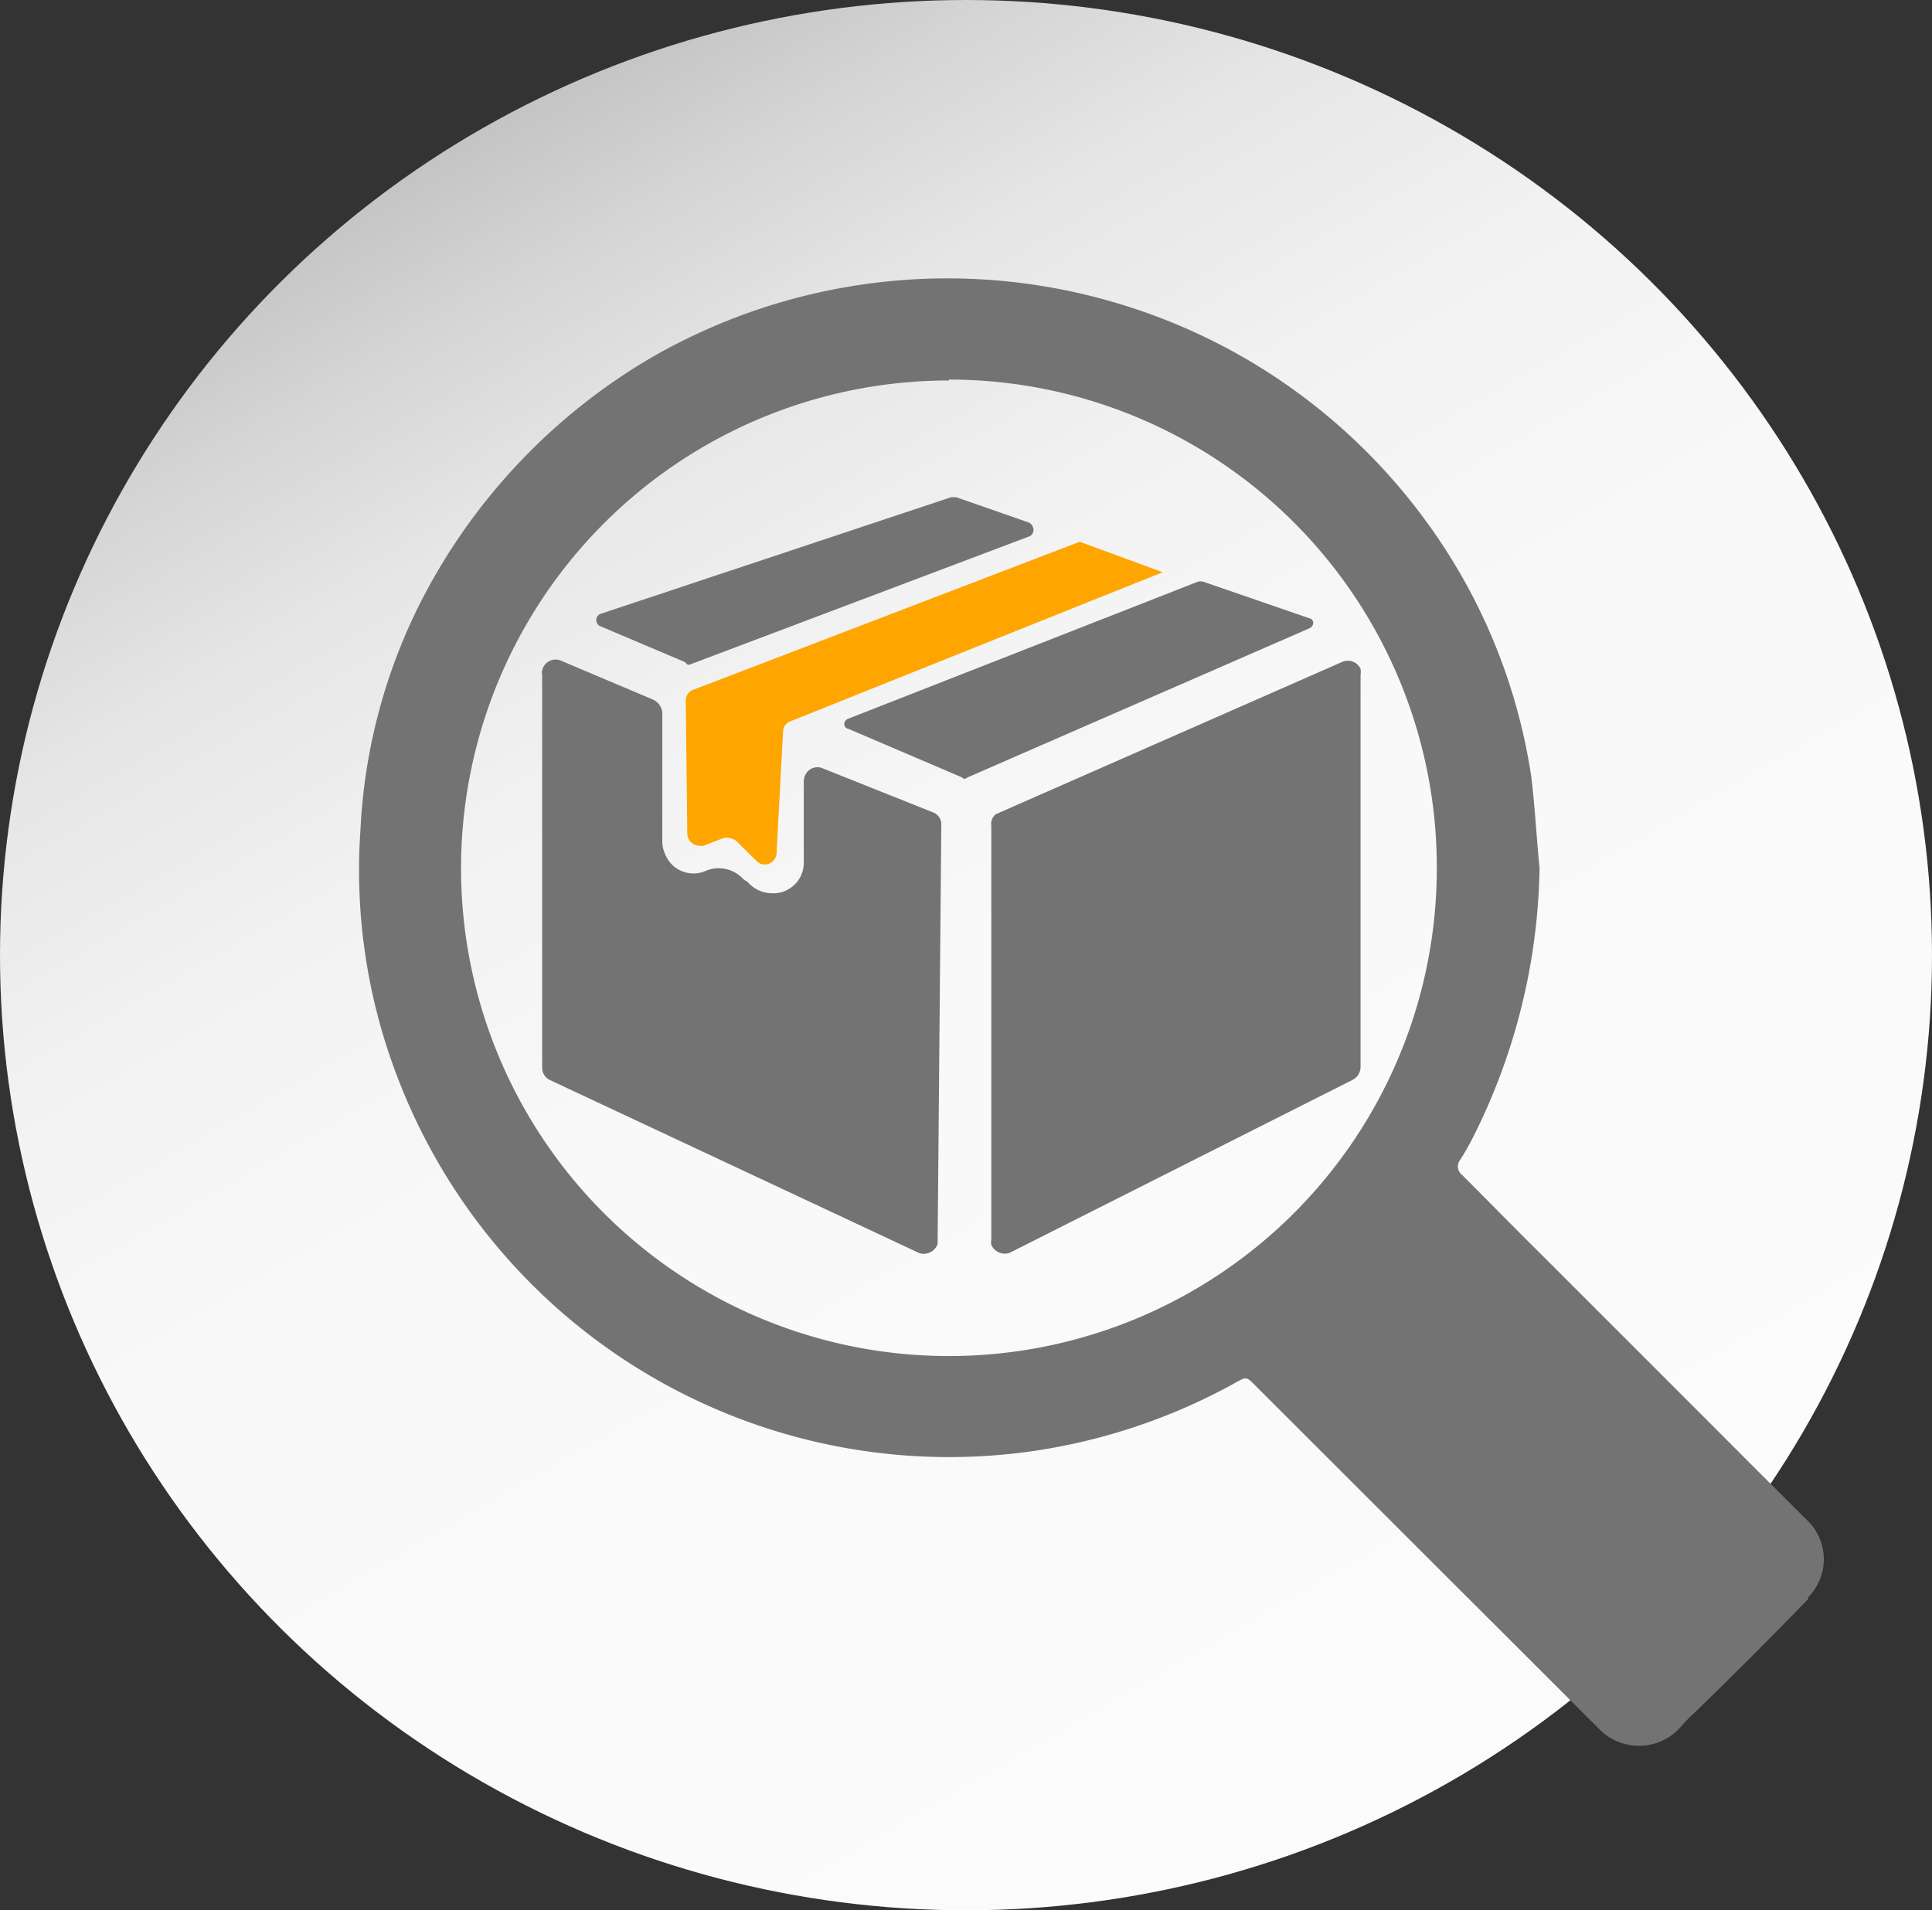 <svg id="Layer_1" data-name="Layer 1" xmlns="http://www.w3.org/2000/svg" xmlns:xlink="http://www.w3.org/1999/xlink" viewBox="0 0 63.36 62.66"><rect x="0" y="0" width="63.36" height="62.66" fill="#333333" stroke="none"/><defs><style>.cls-1{fill:url(#linear-gradient);}.cls-2{fill:#737373;}.cls-3{fill:orange;}</style><linearGradient id="linear-gradient" x1="15.97" y1="4.12" x2="47.39" y2="58.54" gradientUnits="userSpaceOnUse"><stop offset="0" stop-color="#c4c4c4"/><stop offset="0.08" stop-color="#d5d5d5"/><stop offset="0.18" stop-color="#e6e6e6"/><stop offset="0.32" stop-color="#f2f2f2"/><stop offset="0.5" stop-color="#f9f9f9"/><stop offset="1" stop-color="#fbfbfb"/></linearGradient></defs><ellipse class="cls-1" cx="31.68" cy="31.33" rx="31.68" ry="31.33"/><path class="cls-2" d="M17.78,22.16V35a.45.45,0,0,0,.24.42l12.12,5.68a.48.48,0,0,0,.61-.3l0-.12.12-13.62a.42.42,0,0,0-.29-.42L27,25.21a.44.44,0,0,0-.59.21.5.5,0,0,0-.05.21V28.3a1,1,0,0,1-1.05,1,1.06,1.06,0,0,1-.79-.37l-.13-.08a1.1,1.1,0,0,0-1.21-.3h0a1,1,0,0,1-1.37-.54,1,1,0,0,1-.09-.42l0-4.22a.53.53,0,0,0-.3-.42l-3-1.27a.45.45,0,0,0-.6.2A.4.4,0,0,0,17.78,22.16Z" transform="translate(0 0)"/><path class="cls-2" d="M32.65,26.71l11.37-5a.46.46,0,0,1,.6.23.58.58,0,0,1,0,.19V35a.48.48,0,0,1-.26.42L33.12,41.09a.48.48,0,0,1-.61-.26.41.41,0,0,1,0-.16l0-13.58A.42.42,0,0,1,32.65,26.71Z" transform="translate(0 0)"/><path class="cls-2" d="M31.73,25.5l11.21-4.89c.17-.08.17-.29,0-.33l-3.51-1.21h-.12l-11.48,4.5a.19.19,0,0,0-.14.21.17.17,0,0,0,.14.13l3.72,1.59C31.6,25.56,31.65,25.56,31.73,25.5Z" transform="translate(0 0)"/><path class="cls-3" d="M25.47,27.92,25.68,24a.36.36,0,0,1,.24-.34l12.21-4.89-2.72-1L22.75,22.62a.37.37,0,0,0-.26.37l.05,4.35a.4.4,0,0,0,.4.4.32.32,0,0,0,.14,0l.64-.25a.53.53,0,0,1,.42.09l.64.63a.38.38,0,0,0,.54.06A.41.41,0,0,0,25.47,27.92Z" transform="translate(0 0)"/><path class="cls-2" d="M22.67,21.78,33.74,17.6a.23.23,0,0,0,.13-.32.25.25,0,0,0-.13-.14l-2.38-.83h-.17L19.71,20.13a.22.22,0,0,0-.15.26.22.22,0,0,0,.15.16l2.76,1.17C22.54,21.82,22.58,21.82,22.67,21.78Z" transform="translate(0 0)"/><path class="cls-2" d="M50.49,28.48a20.31,20.31,0,0,1-2.21,8.88c-.12.23-.25.46-.39.68a.35.35,0,0,0,.06.5h0c.89.89,1.77,1.79,2.66,2.67l3.91,3.91c1.59,1.59,3.18,3.19,4.78,4.78a1.77,1.77,0,0,1,0,2.49l0,.06c-1.23,1.27-2.51,2.55-3.77,3.77a4.44,4.44,0,0,0-.37.38,1.83,1.83,0,0,1-2.57.25l-.17-.16L41.17,45.45c-.3-.31-.3-.29-.68-.08a19.48,19.48,0,0,1-6.85,2.26A19.36,19.36,0,0,1,13,35.24a18.92,18.92,0,0,1-1.18-8,18.51,18.51,0,0,1,1.91-7.36,19.63,19.63,0,0,1,7.51-8.08A19.44,19.44,0,0,1,37.13,10.1a19.35,19.35,0,0,1,9.64,7,18.93,18.93,0,0,1,3.45,8.39C50.34,26.48,50.39,27.48,50.49,28.48Zm-19.37-16a16,16,0,1,0,16,16v0A16,16,0,0,0,31.12,12.45Z" transform="translate(0 0)"/></svg>